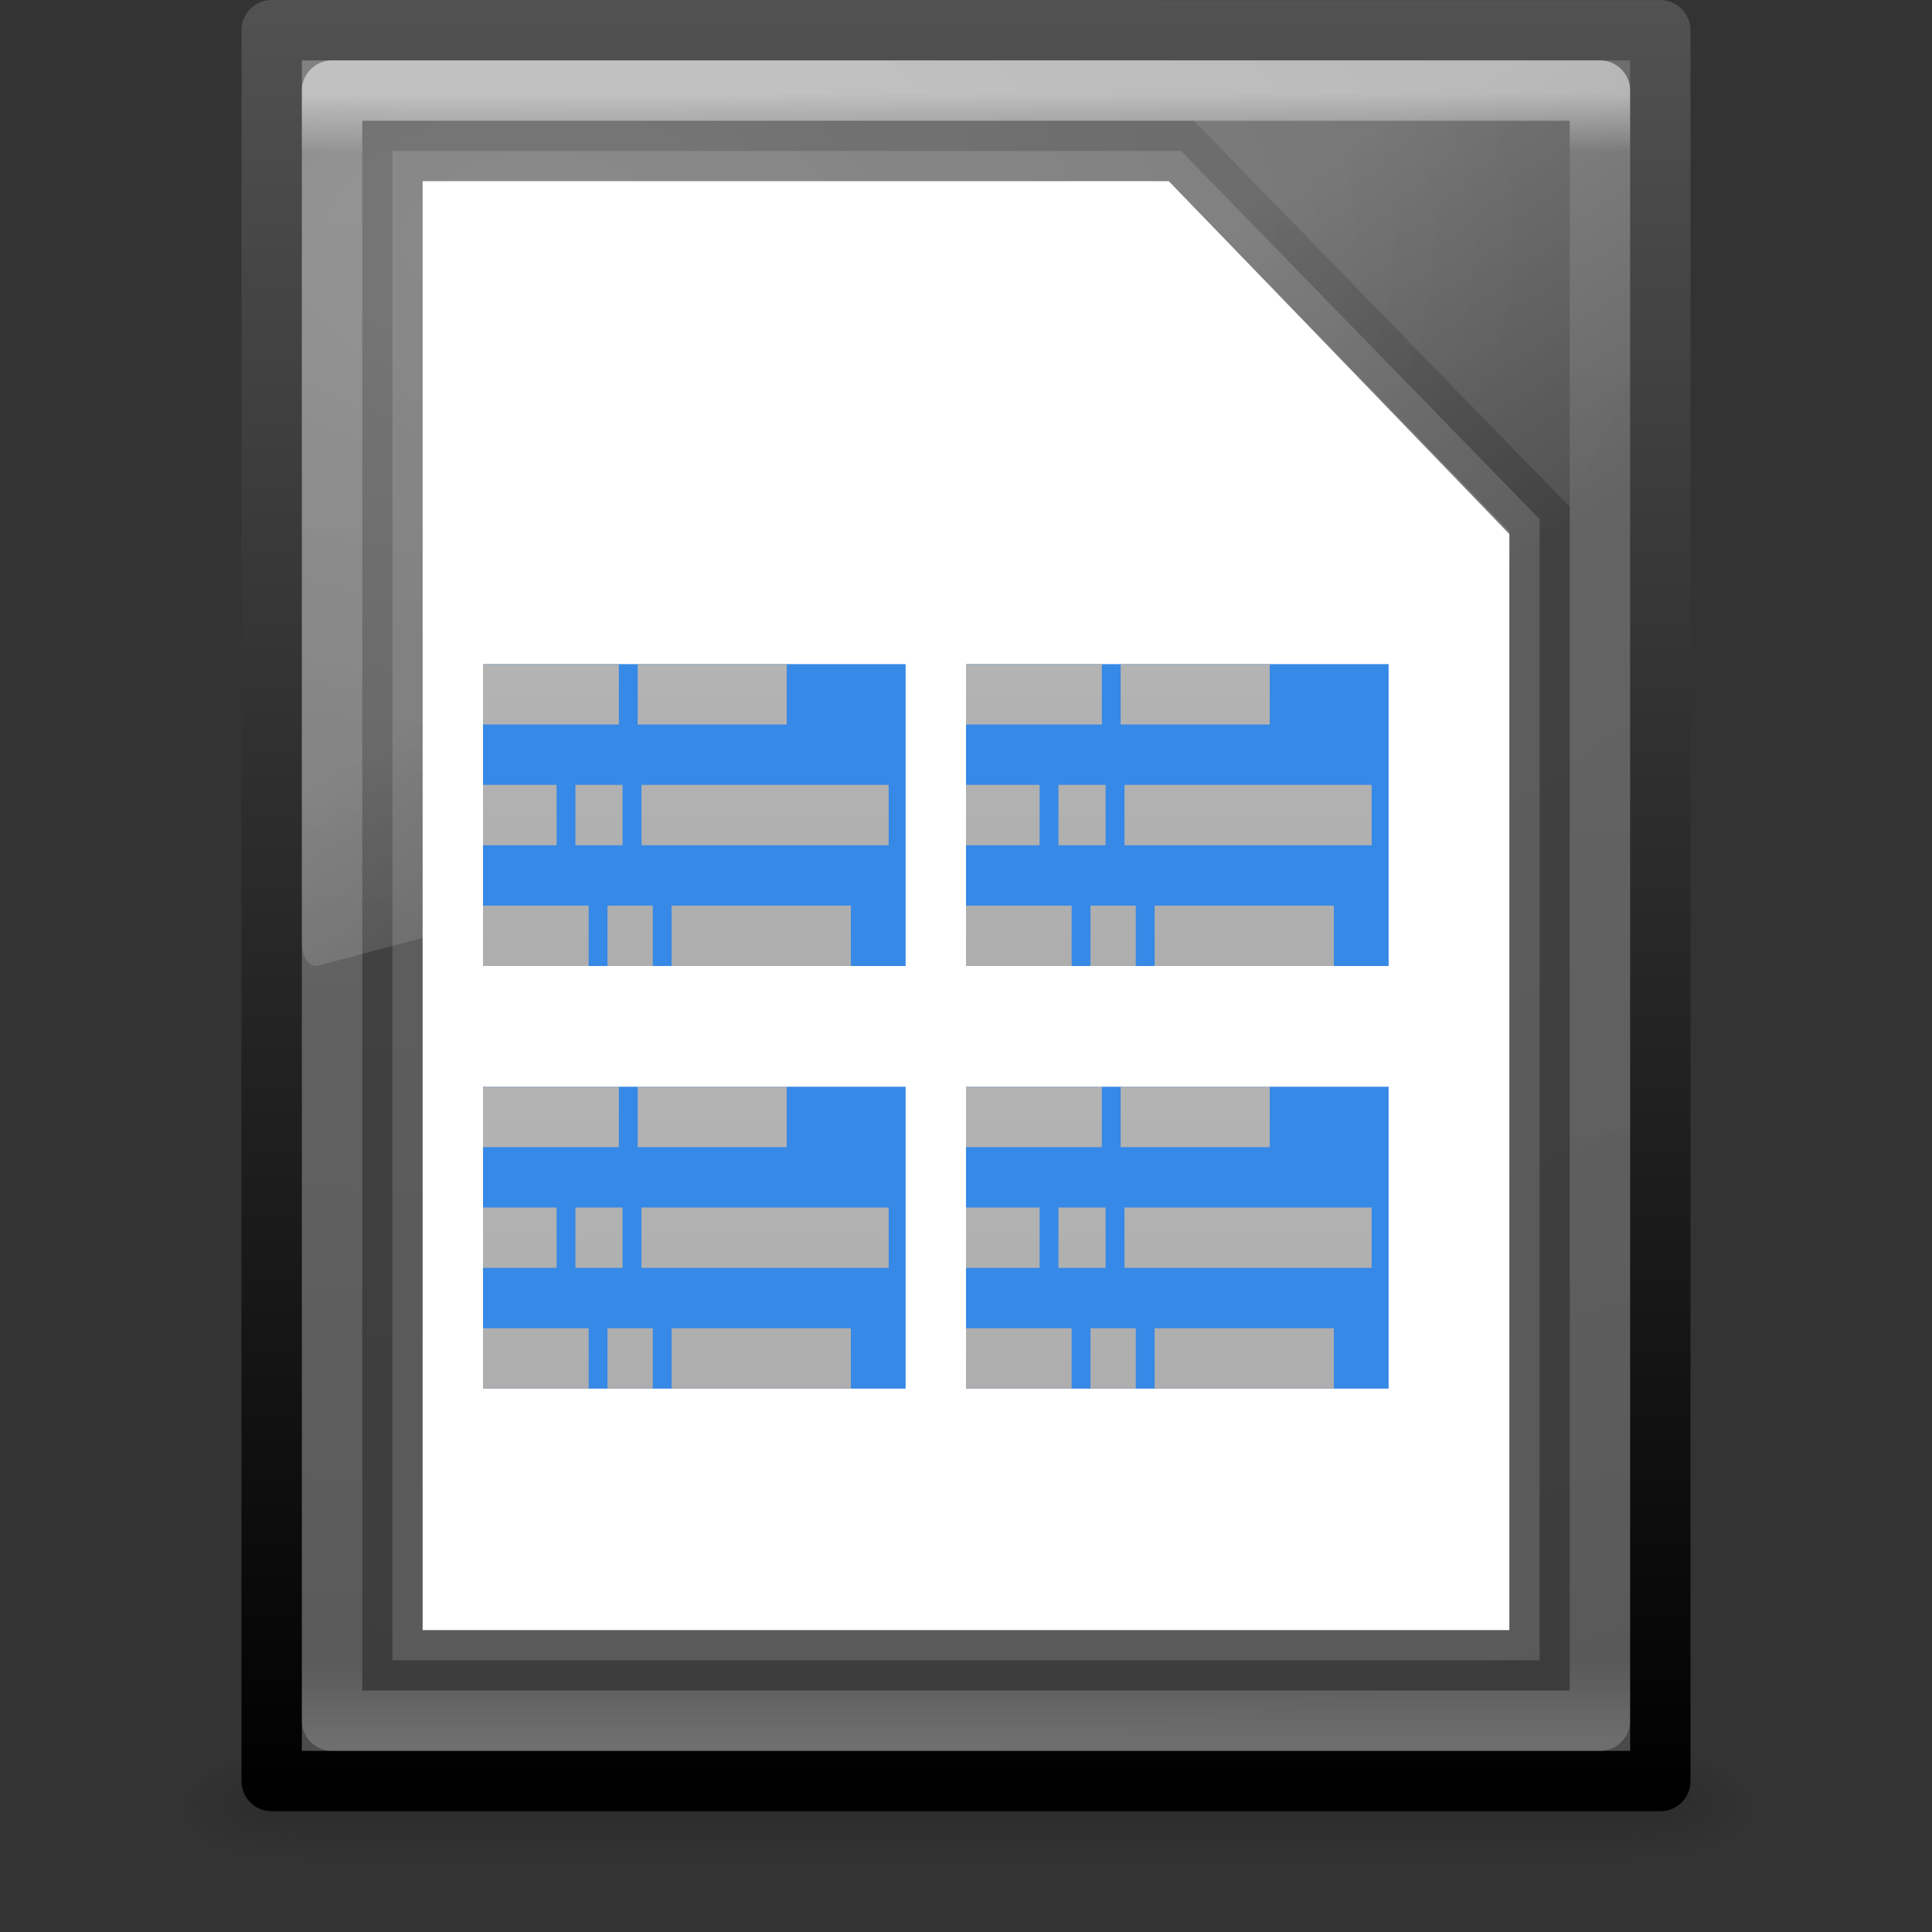 <svg height="32" width="32" xmlns="http://www.w3.org/2000/svg" xmlns:xlink="http://www.w3.org/1999/xlink"><rect width="100%" height="100%" fill="#333333" stroke="none"/><linearGradient id="a" gradientUnits="userSpaceOnUse" x1="10.781" x2="10.781" xlink:href="#b" y1="27" y2="-3"/><linearGradient id="b"><stop offset="0" stop-color="#aaa"/><stop offset="1" stop-color="#c8c8c8"/></linearGradient><linearGradient id="c" gradientUnits="userSpaceOnUse" x1="18.781" x2="18.781" xlink:href="#b" y1="27" y2="-3"/><linearGradient id="d" gradientUnits="userSpaceOnUse" x1="18.781" x2="18.781" xlink:href="#b" y1="20" y2="-10"/><linearGradient id="e" gradientUnits="userSpaceOnUse" x1="10.781" x2="10.781" xlink:href="#b" y1="20" y2="-10"/><radialGradient id="f" cx="605.714" cy="486.648" gradientTransform="matrix(.016 0 0 .008 17.61 25.981)" gradientUnits="userSpaceOnUse" r="117.143" xlink:href="#g"/><linearGradient id="g"><stop offset="0"/><stop offset="1" stop-opacity="0"/></linearGradient><radialGradient id="h" cx="605.714" cy="486.648" gradientTransform="matrix(-.016 0 0 .008 14.39 25.981)" gradientUnits="userSpaceOnUse" r="117.143" xlink:href="#g"/><linearGradient id="i" gradientTransform="matrix(.046 0 0 .008 -.542 25.981)" gradientUnits="userSpaceOnUse" x1="302.857" x2="302.857" y1="366.648" y2="609.505"><stop offset="0" stop-opacity="0"/><stop offset=".5"/><stop offset="1" stop-opacity="0"/></linearGradient><linearGradient id="j" gradientTransform="matrix(.479 0 0 .804 4.506 -3.798)" gradientUnits="userSpaceOnUse" x1="16.626" x2="20.055" y1="15.298" y2="24.628"><stop offset="0" stop-color="#fff"/><stop offset="1" stop-color="#fff" stop-opacity="0"/></linearGradient><linearGradient id="k" gradientTransform="matrix(.568 0 0 .73 2.378 -2.514)" gradientUnits="userSpaceOnUse" x1="24" x2="24" y1="5.564" y2="43"><stop offset="0" stop-color="#fff"/><stop offset=".036" stop-color="#fff" stop-opacity=".235"/><stop offset=".951" stop-color="#fff" stop-opacity=".157"/><stop offset="1" stop-color="#fff" stop-opacity=".392"/></linearGradient><radialGradient id="l" cx="14.239" cy="11.49" gradientTransform="matrix(0 2.095 -3.482 0 48.988 -25.861)" gradientUnits="userSpaceOnUse" r="18"><stop offset="0" stop-color="#6b6b6b"/><stop offset=".262" stop-color="#525252"/><stop offset=".705" stop-color="#4b4b4b"/><stop offset="1" stop-color="#3f3f3f"/></radialGradient><linearGradient id="m" gradientTransform="matrix(.531 0 0 .59 39.275 -1.792)" gradientUnits="userSpaceOnUse" x1="-51.786" x2="-51.786" y1="53.624" y2="2.906"><stop offset="0"/><stop offset="1" stop-color="#525252"/></linearGradient><path d="m4.95 29h22.1v2h-22.1z" fill="url(#i)" opacity=".15"/><path d="m4.5.5c5.27 0 23.0.002 23.0.002l0 28.998s-15.333 0-23 0c0-9.667 0-19.333 0-29z" fill="url(#l)" stroke="url(#m)" stroke-linejoin="round" stroke-width="1"/><path d="m4.95 29v2c-.807.004-1.95-.448-1.95-1s.9-1 1.95-1z" fill="url(#h)" opacity=".15"/><path d="m27.05 29v2c.807.004 1.95-.448 1.95-1s-.9-1-1.95-1z" fill="url(#f)" opacity=".15"/><path d="m26.5 28.5h-21v-27h21z" fill="none" opacity=".5" stroke="url(#k)" stroke-linecap="round" stroke-linejoin="round"/><path d="m7 3h12.36l5.64 5.846v18.154h-18z" fill="#fff"/><path d="m6.5 2.5h13.062l5.938 6.098v18.902h-19z" fill="#fff" opacity=".2" stroke="#000"/><path d="m5.0 1v14.621c.001.108.03.211.078.282.048.072.112.106.176.095l21.551-5.728c.111-.029.193-.188.195-.377v-8.893z" fill="url(#j)" fill-rule="evenodd" opacity=".2"/><path d="m8 18h7v5h-7z" fill="#3689e6"/><path d="m8 18.5h2.25zm2.562 0h2.469zm-2.562 2h1.219zm1.531 0h.781zm1.094 0h4.094zm-2.625 2h1.75zm2.062 0h.75zm1.062 0h2.969z" fill="none" stroke="url(#a)"/><path d="m16 18h7v5h-7z" fill="#3689e6"/><path d="m16 18.5h2.25zm2.562 0h2.469zm-2.562 2h1.219zm1.531 0h.781zm1.094 0h4.094zm-2.625 2h1.75zm2.062 0h.75zm1.062 0h2.969z" fill="none" stroke="url(#c)"/><path d="m16 11h7v5h-7z" fill="#3689e6"/><path d="m16 11.5h2.25zm2.562 0h2.469zm-2.562 2h1.219zm1.531 0h.781zm1.094 0h4.094zm-2.625 2h1.75zm2.062 0h.75zm1.062 0h2.969z" fill="none" stroke="url(#d)"/><path d="m8 11h7v5h-7z" fill="#3689e6"/><path d="m8 11.5h2.25zm2.562 0h2.469zm-2.562 2h1.219zm1.531 0h.781zm1.094 0h4.094zm-2.625 2h1.75zm2.062 0h.75zm1.062 0h2.969z" fill="none" stroke="url(#e)"/></svg>